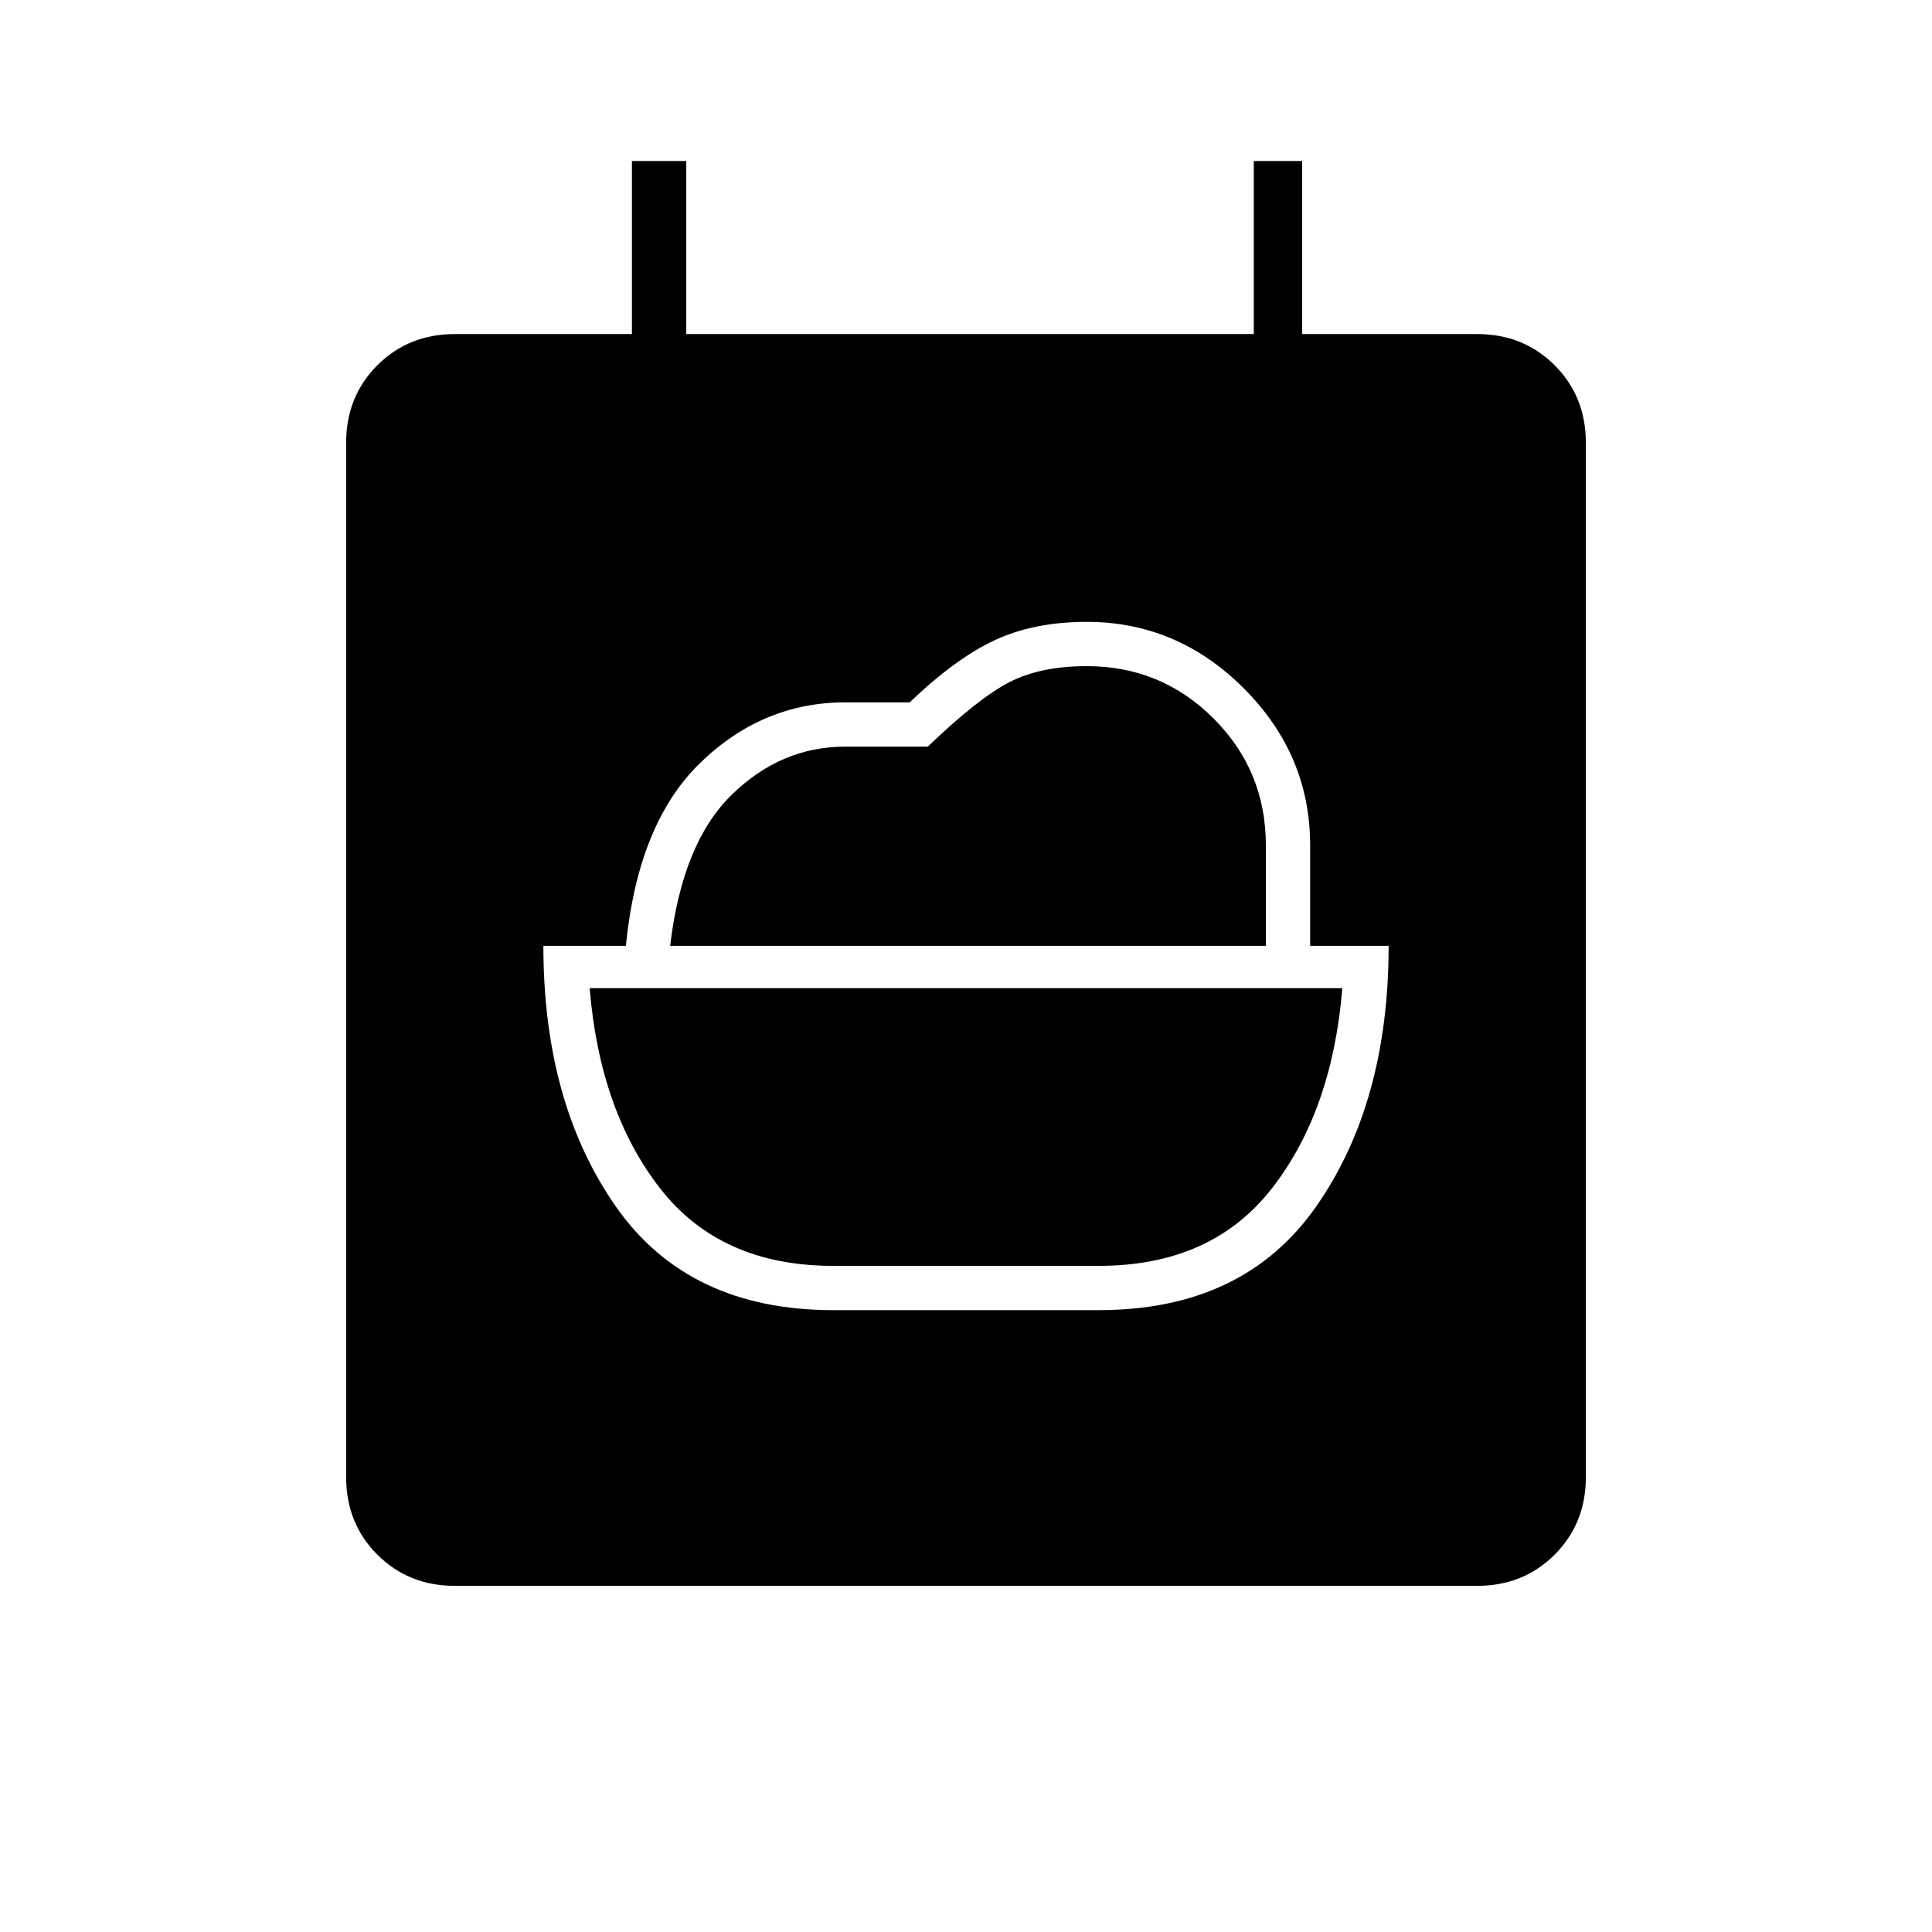 <svg xmlns="http://www.w3.org/2000/svg" height="48" viewBox="0 -960 960 960" width="48"><path d="M414-331q-56 0-86-38.5T293-469h374q-5 61-35 99.5T546-331H414ZM226-172q-23 0-38.5-15.5T172-226v-514q0-23 15.5-38.5T226-794h88v-86h27v86h282v-86h24v86h87q23 0 38.5 15.5T788-740v514q0 23-15.5 38.5T734-172H226Zm107-318q6-51 30.5-75t56.5-24h41q25-24 40.5-32t38.5-8q37 0 63 26t26 63v50H333Zm81 181h132q72 0 108-51.5T690-490h-39v-50q0-45-33-78t-78-33q-26 0-45.5 9T452-611h-32q-41 0-72 30t-37 91h-41q0 78 36 129.5T414-309Z"/></svg>